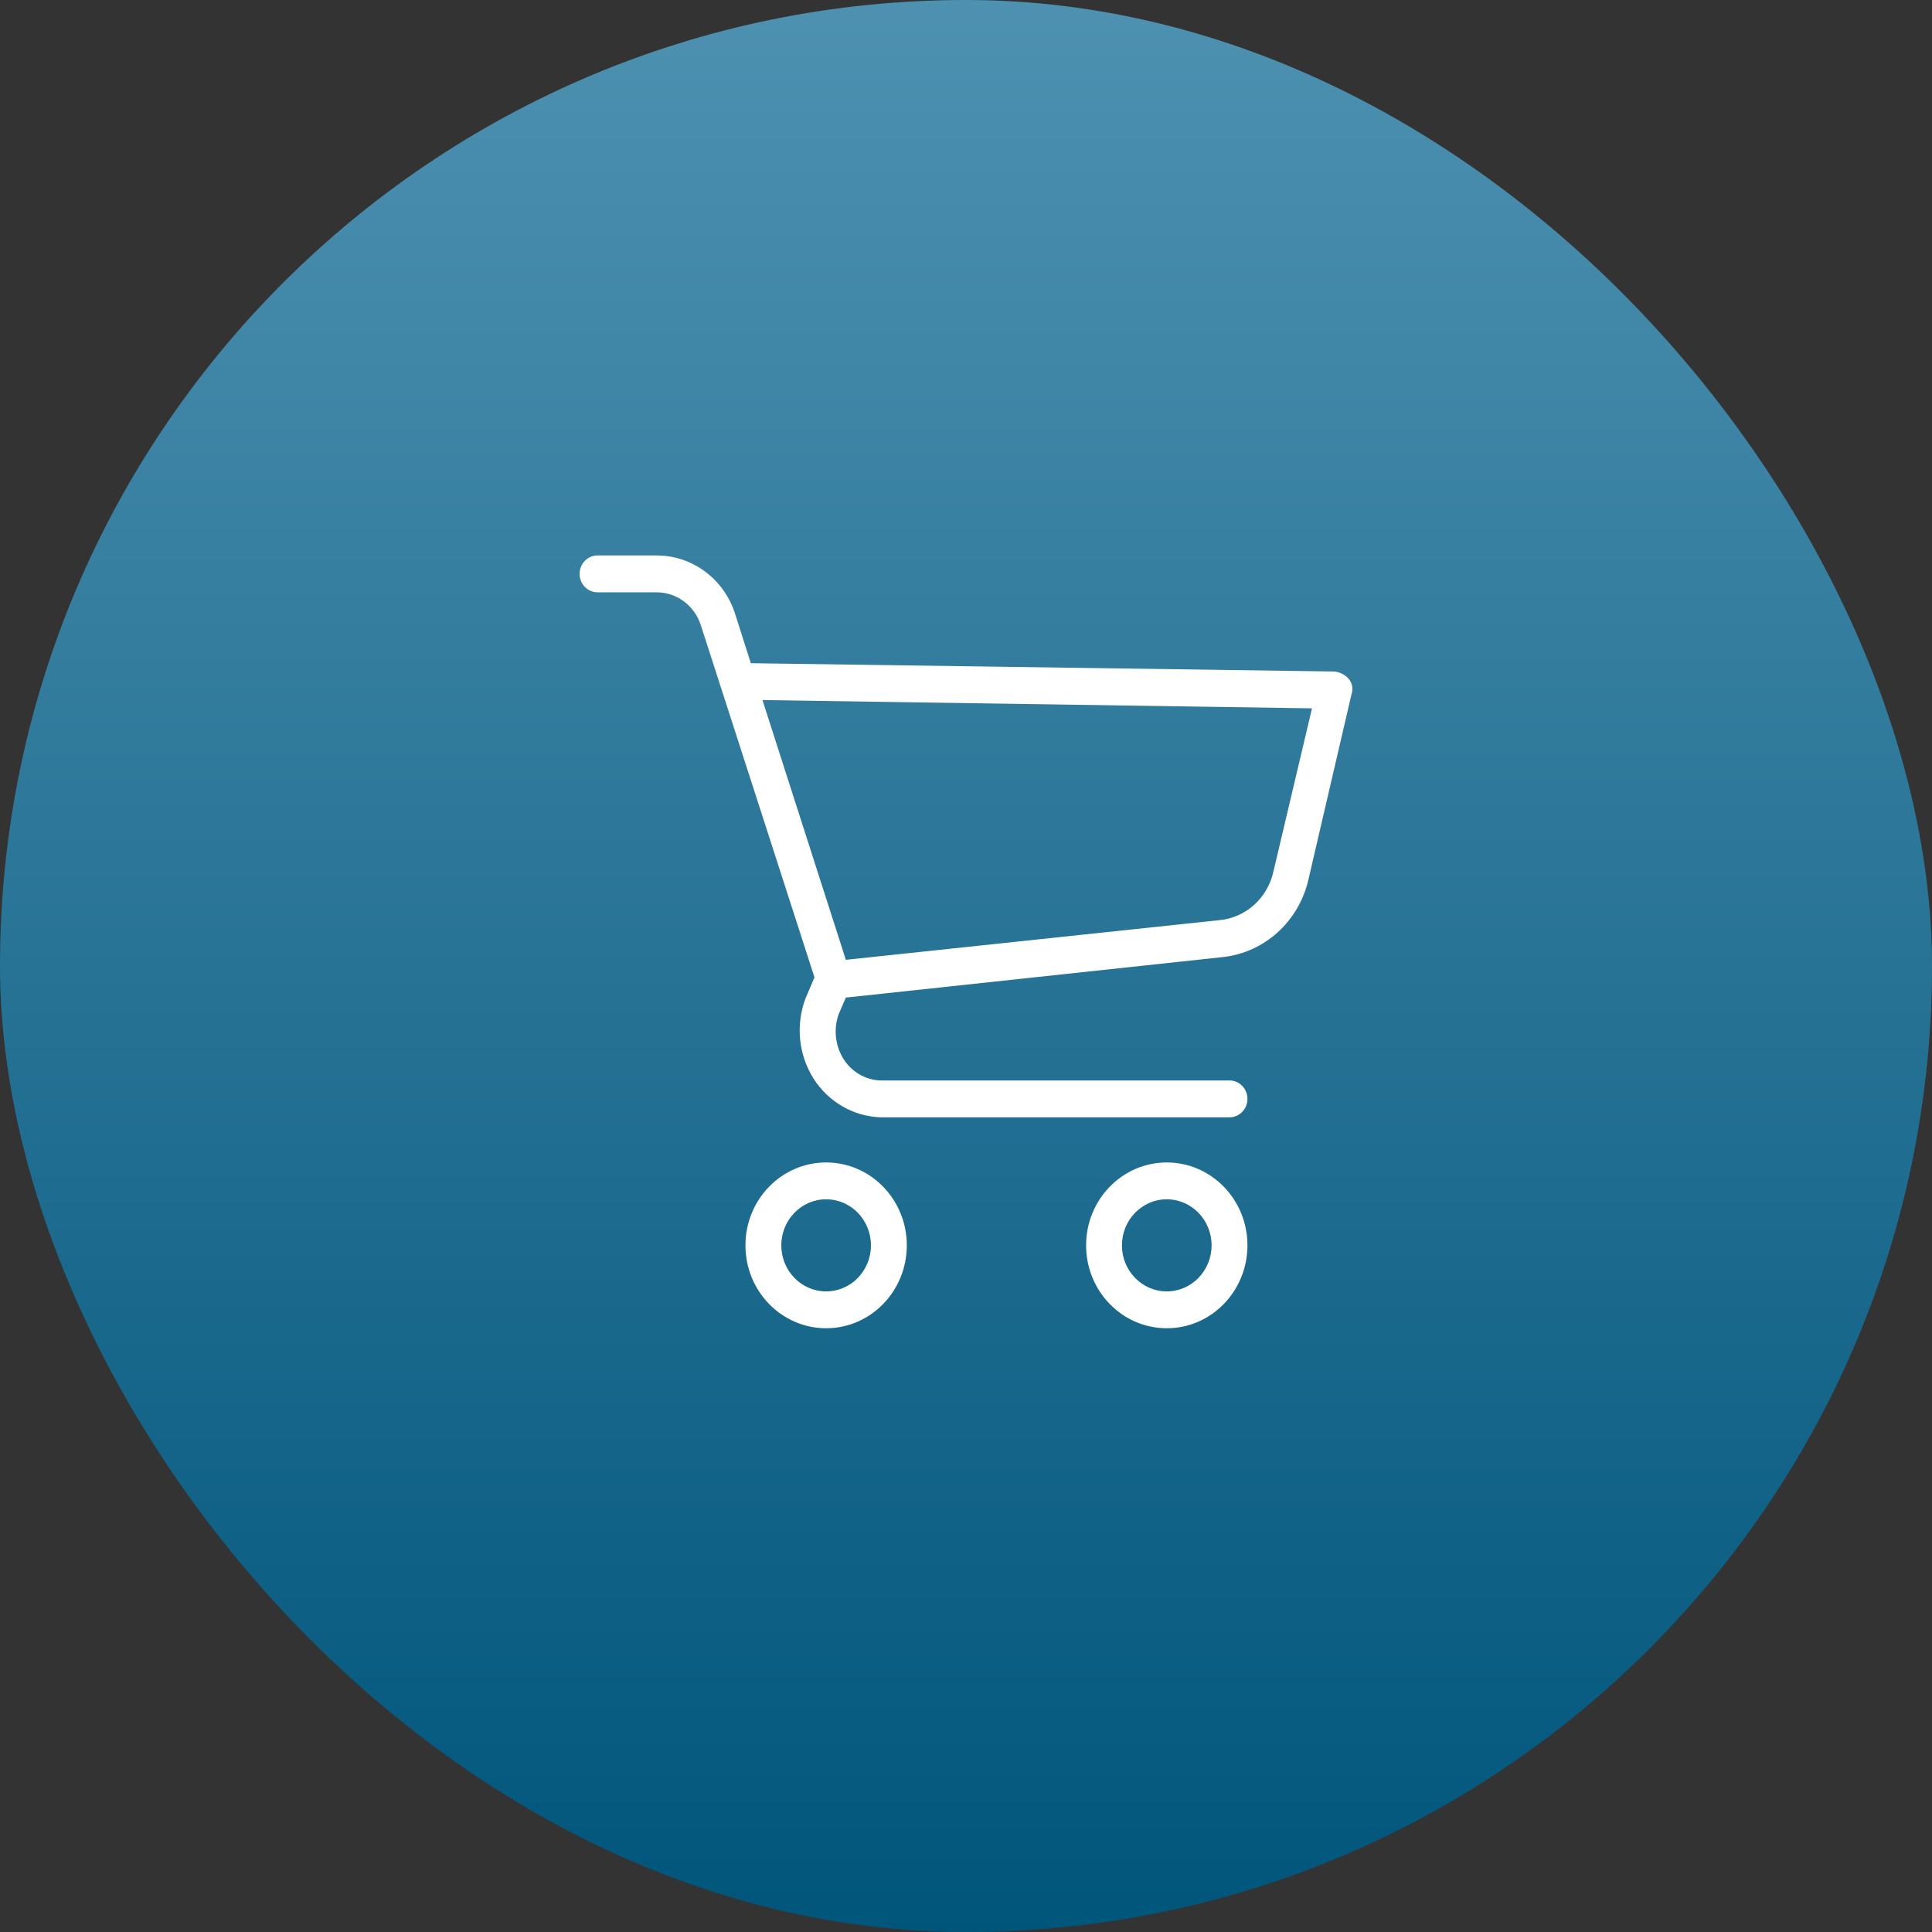 <?xml version="1.0" encoding="UTF-8"?>
<svg width="80px" height="80px" viewBox="0 0 80 80" version="1.1" xmlns="http://www.w3.org/2000/svg" xmlns:xlink="http://www.w3.org/1999/xlink">
    <rect x="0" y="0" width="80" height="80" fill="#333333" stroke="none"/>
    <title>Chart</title>
    <defs>
        <linearGradient x1="50%" y1="0%" x2="50%" y2="100%" id="linearGradient-1">
            <stop stop-color="#4E91B1" offset="0%"></stop>
            <stop stop-color="#00557B" offset="100%"></stop>
        </linearGradient>
    </defs>
    <g id="Chart" stroke="none" stroke-width="1" fill="none" fill-rule="evenodd">
        <rect id="Rectangle-Copy-2" fill="url(#linearGradient-1)" x="0" y="0" width="80" height="80" rx="40"></rect>
        <g id="shopping-cart-copy" transform="translate(24, 23)" fill="#FFFFFF" fill-rule="nonzero">
            <path d="M10.208,25.135 C8.363,25.135 6.867,26.672 6.867,28.567 C6.867,30.463 8.363,32 10.208,32 C12.053,32 13.549,30.463 13.549,28.567 C13.549,26.672 12.053,25.135 10.208,25.135 Z M10.208,30.474 C9.183,30.474 8.352,29.621 8.352,28.567 C8.352,27.514 9.183,26.66 10.208,26.66 C11.233,26.66 12.064,27.514 12.064,28.567 C12.064,29.621 11.233,30.474 10.208,30.474 Z" id="Shape"></path>
            <path d="M24.313,25.135 C22.468,25.135 20.973,26.672 20.973,28.567 C20.973,30.463 22.468,32 24.313,32 C26.158,32 27.654,30.463 27.654,28.567 C27.654,26.672 26.158,25.135 24.313,25.135 Z M24.313,30.474 C23.288,30.474 22.457,29.621 22.457,28.567 C22.457,27.514 23.288,26.66 24.313,26.66 C25.338,26.66 26.169,27.514 26.169,28.567 C26.169,29.621 25.338,30.474 24.313,30.474 Z" id="Shape"></path>
            <path d="M31.849,5.111 C31.694,4.937 31.482,4.829 31.255,4.806 L7.09,4.462 L6.422,2.365 C5.951,0.962 4.673,0.016 3.229,0 L0.742,0 C0.332,0 0,0.342 0,0.763 C0,1.184 0.332,1.526 0.742,1.526 L3.229,1.526 C4.037,1.544 4.747,2.077 5.011,2.861 L9.725,17.468 L9.354,18.346 C8.94,19.443 9.065,20.677 9.688,21.664 C10.306,22.633 11.345,23.231 12.472,23.266 L26.912,23.266 C27.322,23.266 27.654,22.924 27.654,22.503 C27.654,22.082 27.322,21.74 26.912,21.74 L12.472,21.74 C11.836,21.724 11.25,21.38 10.913,20.825 C10.58,20.277 10.512,19.601 10.728,18.994 L11.025,18.308 L26.652,16.629 C28.368,16.435 29.781,15.152 30.178,13.425 L31.96,5.759 C32.04,5.538 31.998,5.29 31.849,5.111 Z M28.731,13.082 C28.49,14.194 27.571,15.014 26.466,15.104 L11.025,16.744 L7.572,5.988 L30.327,6.331 L28.731,13.082 Z" id="Shape"></path>
        </g>
    </g>
</svg>